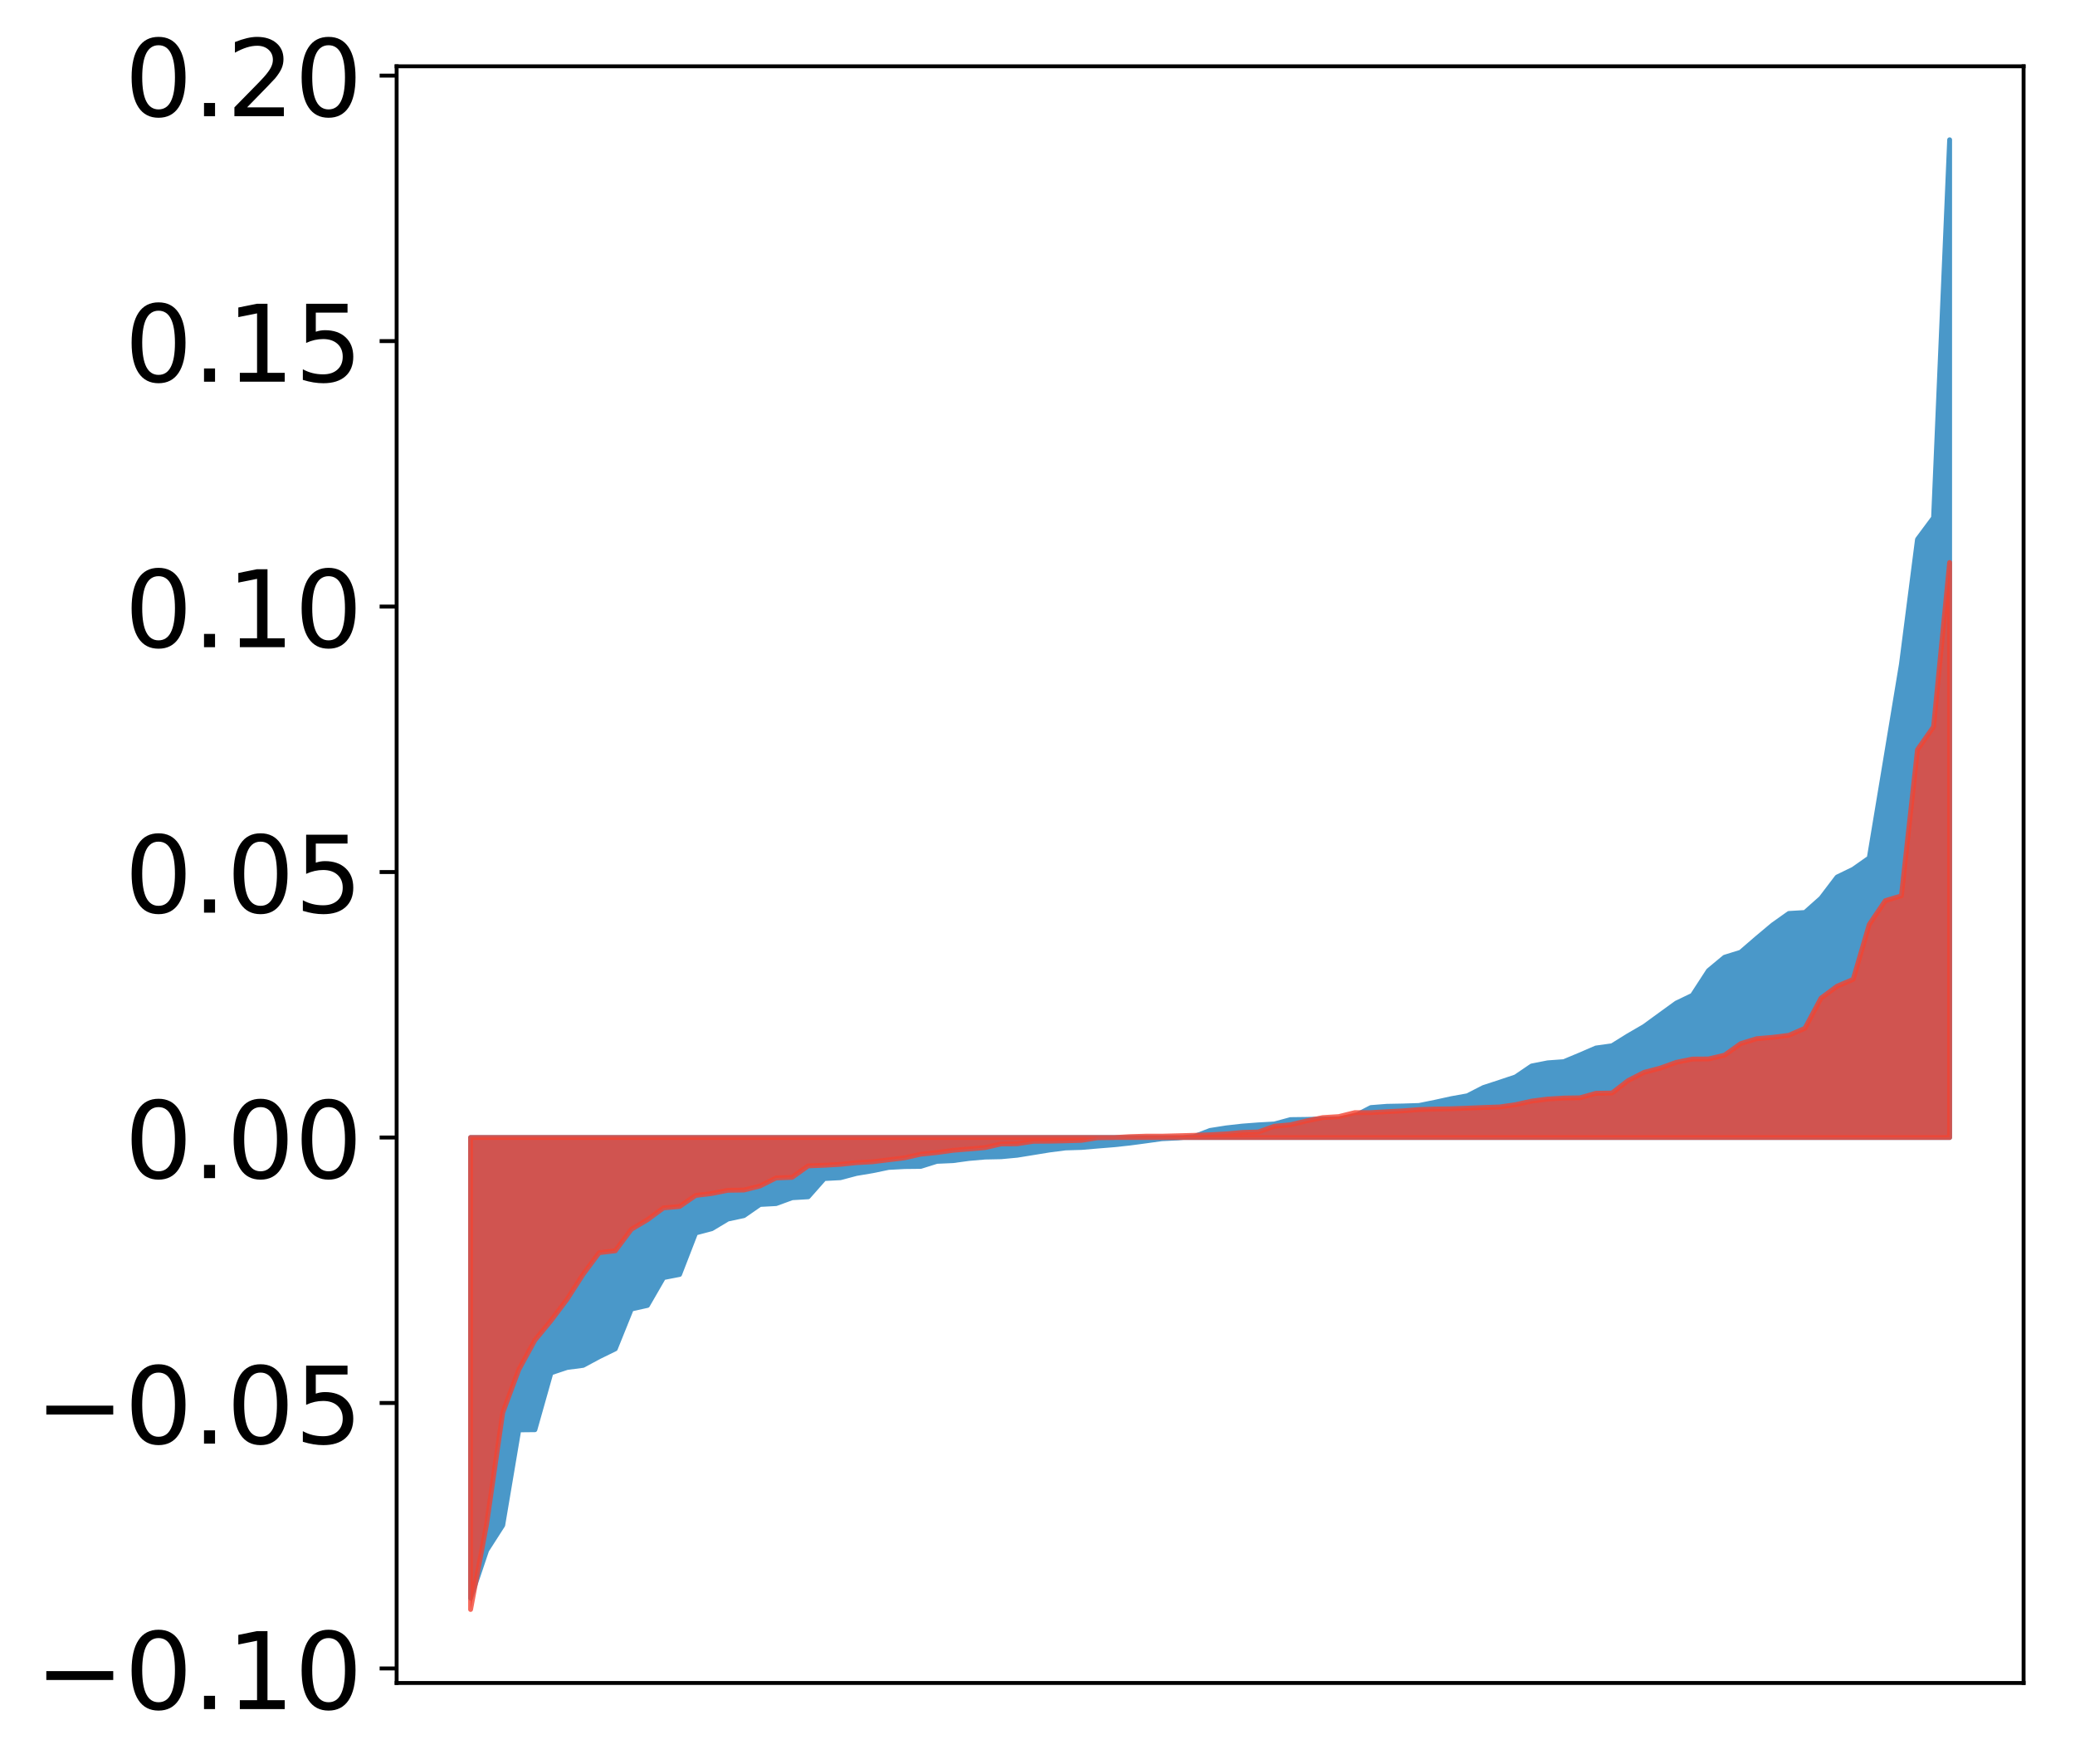 <?xml version="1.0" encoding="utf-8" standalone="no"?>
<!DOCTYPE svg PUBLIC "-//W3C//DTD SVG 1.1//EN"
  "http://www.w3.org/Graphics/SVG/1.1/DTD/svg11.dtd">
<!-- Created with matplotlib (http://matplotlib.org/) -->
<svg height="363pt" version="1.1" viewBox="0 0 427 363" width="427pt" xmlns="http://www.w3.org/2000/svg" xmlns:xlink="http://www.w3.org/1999/xlink">
 <defs>
  <style type="text/css">
*{stroke-linecap:butt;stroke-linejoin:round;}
  </style>
 </defs>
 <g id="figure_1">
  <g id="patch_1">
   <path d="M 0 363.425 
L 427.12 363.425 
L 427.12 0 
L 0 0 
z
" style="fill:#ffffff;"/>
  </g>
  <g id="axes_1">
   <g id="patch_2">
    <path d="M 81.62 346.277 
L 416.42 346.277 
L 416.42 13.637 
L 81.62 13.637 
z
" style="fill:#ffffff;"/>
   </g>
   <g id="PolyCollection_1">
    <defs>
     <path d="M 96.838 -34.612 
L 96.838 -129.378 
L 100.146 -129.378 
L 103.454 -129.378 
L 106.763 -129.378 
L 110.071 -129.378 
L 113.379 -129.378 
L 116.688 -129.378 
L 119.996 -129.378 
L 123.304 -129.378 
L 126.613 -129.378 
L 129.921 -129.378 
L 133.229 -129.378 
L 136.537 -129.378 
L 139.846 -129.378 
L 143.154 -129.378 
L 146.462 -129.378 
L 149.771 -129.378 
L 153.079 -129.378 
L 156.387 -129.378 
L 159.696 -129.378 
L 163.004 -129.378 
L 166.312 -129.378 
L 169.62 -129.378 
L 172.929 -129.378 
L 176.237 -129.378 
L 179.545 -129.378 
L 182.854 -129.378 
L 186.162 -129.378 
L 189.47 -129.378 
L 192.779 -129.378 
L 196.087 -129.378 
L 199.395 -129.378 
L 202.703 -129.378 
L 206.012 -129.378 
L 209.32 -129.378 
L 212.628 -129.378 
L 215.937 -129.378 
L 219.245 -129.378 
L 222.553 -129.378 
L 225.862 -129.378 
L 229.17 -129.378 
L 232.478 -129.378 
L 235.786 -129.378 
L 239.095 -129.378 
L 242.403 -129.378 
L 245.711 -129.378 
L 249.02 -129.378 
L 252.328 -129.378 
L 255.636 -129.378 
L 258.945 -129.378 
L 262.253 -129.378 
L 265.561 -129.378 
L 268.869 -129.378 
L 272.178 -129.378 
L 275.486 -129.378 
L 278.794 -129.378 
L 282.103 -129.378 
L 285.411 -129.378 
L 288.719 -129.378 
L 292.028 -129.378 
L 295.336 -129.378 
L 298.644 -129.378 
L 301.952 -129.378 
L 305.261 -129.378 
L 308.569 -129.378 
L 311.877 -129.378 
L 315.186 -129.378 
L 318.494 -129.378 
L 321.802 -129.378 
L 325.111 -129.378 
L 328.419 -129.378 
L 331.727 -129.378 
L 335.035 -129.378 
L 338.344 -129.378 
L 341.652 -129.378 
L 344.96 -129.378 
L 348.269 -129.378 
L 351.577 -129.378 
L 354.885 -129.378 
L 358.194 -129.378 
L 361.502 -129.378 
L 364.81 -129.378 
L 368.119 -129.378 
L 371.427 -129.378 
L 374.735 -129.378 
L 378.043 -129.378 
L 381.352 -129.378 
L 384.66 -129.378 
L 387.968 -129.378 
L 391.277 -129.378 
L 394.585 -129.378 
L 397.893 -129.378 
L 401.202 -129.378 
L 401.202 -334.668 
L 401.202 -334.668 
L 397.893 -256.902 
L 394.585 -252.45 
L 391.277 -226.747 
L 387.968 -206.783 
L 384.66 -186.901 
L 381.352 -184.574 
L 378.043 -182.967 
L 374.735 -178.615 
L 371.427 -175.677 
L 368.119 -175.479 
L 364.81 -173.13 
L 361.502 -170.357 
L 358.194 -167.499 
L 354.885 -166.469 
L 351.577 -163.72 
L 348.269 -158.633 
L 344.96 -157.041 
L 341.652 -154.644 
L 338.344 -152.232 
L 335.035 -150.312 
L 331.727 -148.256 
L 328.419 -147.795 
L 325.111 -146.364 
L 321.802 -144.986 
L 318.494 -144.747 
L 315.186 -144.095 
L 311.877 -141.846 
L 308.569 -140.738 
L 305.261 -139.657 
L 301.952 -137.962 
L 298.644 -137.367 
L 295.336 -136.642 
L 292.028 -135.972 
L 288.719 -135.866 
L 285.411 -135.801 
L 282.103 -135.543 
L 278.794 -133.823 
L 275.486 -133.235 
L 272.178 -133.188 
L 268.869 -133.104 
L 265.561 -133.063 
L 262.253 -132.166 
L 258.945 -131.979 
L 255.636 -131.728 
L 252.328 -131.355 
L 249.02 -130.834 
L 245.711 -129.566 
L 242.403 -129.285 
L 239.095 -129.128 
L 235.786 -128.671 
L 232.478 -128.23 
L 229.17 -127.877 
L 225.862 -127.61 
L 222.553 -127.328 
L 219.245 -127.229 
L 215.937 -126.803 
L 212.628 -126.264 
L 209.32 -125.728 
L 206.012 -125.419 
L 202.703 -125.352 
L 199.395 -125.065 
L 196.087 -124.615 
L 192.779 -124.47 
L 189.47 -123.432 
L 186.162 -123.395 
L 182.854 -123.219 
L 179.545 -122.535 
L 176.237 -121.98 
L 172.929 -121.102 
L 169.62 -120.93 
L 166.312 -117.181 
L 163.004 -116.982 
L 159.696 -115.777 
L 156.387 -115.599 
L 153.079 -113.301 
L 149.771 -112.596 
L 146.462 -110.611 
L 143.154 -109.737 
L 139.846 -101.198 
L 136.537 -100.555 
L 133.229 -94.825 
L 129.921 -94.092 
L 126.613 -85.892 
L 123.304 -84.275 
L 119.996 -82.495 
L 116.688 -82.058 
L 113.379 -80.957 
L 110.071 -69.254 
L 106.763 -69.221 
L 103.454 -49.599 
L 100.146 -44.437 
L 96.838 -34.612 
z
" id="ma4518c15f5" style="stroke:#4a98c9;"/>
    </defs>
    <g clip-path="url(#pbfadeb4ac0)">
     <use style="fill:#4a98c9;stroke:#4a98c9;" x="0" xlink:href="#ma4518c15f5" y="363.425"/>
    </g>
   </g>
   <g id="PolyCollection_2">
    <defs>
     <path d="M 96.838 -32.268 
L 96.838 -129.378 
L 100.146 -129.378 
L 103.454 -129.378 
L 106.763 -129.378 
L 110.071 -129.378 
L 113.379 -129.378 
L 116.688 -129.378 
L 119.996 -129.378 
L 123.304 -129.378 
L 126.613 -129.378 
L 129.921 -129.378 
L 133.229 -129.378 
L 136.537 -129.378 
L 139.846 -129.378 
L 143.154 -129.378 
L 146.462 -129.378 
L 149.771 -129.378 
L 153.079 -129.378 
L 156.387 -129.378 
L 159.696 -129.378 
L 163.004 -129.378 
L 166.312 -129.378 
L 169.62 -129.378 
L 172.929 -129.378 
L 176.237 -129.378 
L 179.545 -129.378 
L 182.854 -129.378 
L 186.162 -129.378 
L 189.47 -129.378 
L 192.779 -129.378 
L 196.087 -129.378 
L 199.395 -129.378 
L 202.703 -129.378 
L 206.012 -129.378 
L 209.32 -129.378 
L 212.628 -129.378 
L 215.937 -129.378 
L 219.245 -129.378 
L 222.553 -129.378 
L 225.862 -129.378 
L 229.17 -129.378 
L 232.478 -129.378 
L 235.786 -129.378 
L 239.095 -129.378 
L 242.403 -129.378 
L 245.711 -129.378 
L 249.02 -129.378 
L 252.328 -129.378 
L 255.636 -129.378 
L 258.945 -129.378 
L 262.253 -129.378 
L 265.561 -129.378 
L 268.869 -129.378 
L 272.178 -129.378 
L 275.486 -129.378 
L 278.794 -129.378 
L 282.103 -129.378 
L 285.411 -129.378 
L 288.719 -129.378 
L 292.028 -129.378 
L 295.336 -129.378 
L 298.644 -129.378 
L 301.952 -129.378 
L 305.261 -129.378 
L 308.569 -129.378 
L 311.877 -129.378 
L 315.186 -129.378 
L 318.494 -129.378 
L 321.802 -129.378 
L 325.111 -129.378 
L 328.419 -129.378 
L 331.727 -129.378 
L 335.035 -129.378 
L 338.344 -129.378 
L 341.652 -129.378 
L 344.96 -129.378 
L 348.269 -129.378 
L 351.577 -129.378 
L 354.885 -129.378 
L 358.194 -129.378 
L 361.502 -129.378 
L 364.81 -129.378 
L 368.119 -129.378 
L 371.427 -129.378 
L 374.735 -129.378 
L 378.043 -129.378 
L 381.352 -129.378 
L 384.66 -129.378 
L 387.968 -129.378 
L 391.277 -129.378 
L 394.585 -129.378 
L 397.893 -129.378 
L 401.202 -129.378 
L 401.202 -247.69 
L 401.202 -247.69 
L 397.893 -213.897 
L 394.585 -209.18 
L 391.277 -179.108 
L 387.968 -178.111 
L 384.66 -173.206 
L 381.352 -161.917 
L 378.043 -160.509 
L 374.735 -158.056 
L 371.427 -151.857 
L 368.119 -150.409 
L 364.81 -149.996 
L 361.502 -149.712 
L 358.194 -148.693 
L 354.885 -146.321 
L 351.577 -145.543 
L 348.269 -145.52 
L 344.96 -144.85 
L 341.652 -143.66 
L 338.344 -142.79 
L 335.035 -141.096 
L 331.727 -138.532 
L 328.419 -138.478 
L 325.111 -137.547 
L 321.802 -137.496 
L 318.494 -137.293 
L 315.186 -136.869 
L 311.877 -136.137 
L 308.569 -135.665 
L 305.261 -135.552 
L 301.952 -135.415 
L 298.644 -135.293 
L 295.336 -135.238 
L 292.028 -135.124 
L 288.719 -134.862 
L 285.411 -134.694 
L 282.103 -134.5 
L 278.794 -134.497 
L 275.486 -133.683 
L 272.178 -133.474 
L 268.869 -132.795 
L 265.561 -132.004 
L 262.253 -131.7 
L 258.945 -130.522 
L 255.636 -130.422 
L 252.328 -130.126 
L 249.02 -129.943 
L 245.711 -129.828 
L 242.403 -129.741 
L 239.095 -129.655 
L 235.786 -129.654 
L 232.478 -129.555 
L 229.17 -129.363 
L 225.862 -129.321 
L 222.553 -128.792 
L 219.245 -128.695 
L 215.937 -128.621 
L 212.628 -128.591 
L 209.32 -128.089 
L 206.012 -128.056 
L 202.703 -127.3 
L 199.395 -127.016 
L 196.087 -126.741 
L 192.779 -126.277 
L 189.47 -125.946 
L 186.162 -125.196 
L 182.854 -124.791 
L 179.545 -124.381 
L 176.237 -124.198 
L 172.929 -123.856 
L 169.62 -123.666 
L 166.312 -123.546 
L 163.004 -121.182 
L 159.696 -121.058 
L 156.387 -119.398 
L 153.079 -118.569 
L 149.771 -118.516 
L 146.462 -117.856 
L 143.154 -117.458 
L 139.846 -115.183 
L 136.537 -114.899 
L 133.229 -112.458 
L 129.921 -110.494 
L 126.613 -106.064 
L 123.304 -105.683 
L 119.996 -101.246 
L 116.688 -96.096 
L 113.379 -91.691 
L 110.071 -87.68 
L 106.763 -81.633 
L 103.454 -72.765 
L 100.146 -49.879 
L 96.838 -32.268 
z
" id="maeab4139fa" style="stroke:#f14432;stroke-opacity:0.8;"/>
    </defs>
    <g clip-path="url(#pbfadeb4ac0)">
     <use style="fill:#f14432;fill-opacity:0.8;stroke:#f14432;stroke-opacity:0.8;" x="0" xlink:href="#maeab4139fa" y="363.425"/>
    </g>
   </g>
   <g id="matplotlib.axis_1"/>
   <g id="matplotlib.axis_2">
    <g id="ytick_1">
     <g id="line2d_1">
      <defs>
       <path d="M 0 0 
L -3.5 0 
" id="md727db11a9" style="stroke:#000000;stroke-width:0.8;"/>
      </defs>
      <g>
       <use style="stroke:#000000;stroke-width:0.8;" x="81.62" xlink:href="#md727db11a9" y="343.291"/>
      </g>
     </g>
     <g id="text_1">
      <!-- −0.10 -->
      <defs>
       <path d="M 10.594 35.5 
L 73.188 35.5 
L 73.188 27.203 
L 10.594 27.203 
z
" id="DejaVuSans-2212"/>
       <path d="M 31.781 66.406 
Q 24.172 66.406 20.328 58.906 
Q 16.5 51.422 16.5 36.375 
Q 16.5 21.391 20.328 13.891 
Q 24.172 6.391 31.781 6.391 
Q 39.453 6.391 43.281 13.891 
Q 47.125 21.391 47.125 36.375 
Q 47.125 51.422 43.281 58.906 
Q 39.453 66.406 31.781 66.406 
z
M 31.781 74.219 
Q 44.047 74.219 50.516 64.516 
Q 56.984 54.828 56.984 36.375 
Q 56.984 17.969 50.516 8.266 
Q 44.047 -1.422 31.781 -1.422 
Q 19.531 -1.422 13.062 8.266 
Q 6.594 17.969 6.594 36.375 
Q 6.594 54.828 13.062 64.516 
Q 19.531 74.219 31.781 74.219 
z
" id="DejaVuSans-30"/>
       <path d="M 10.688 12.406 
L 21 12.406 
L 21 0 
L 10.688 0 
z
" id="DejaVuSans-2e"/>
       <path d="M 12.406 8.297 
L 28.516 8.297 
L 28.516 63.922 
L 10.984 60.406 
L 10.984 69.391 
L 28.422 72.906 
L 38.281 72.906 
L 38.281 8.297 
L 54.391 8.297 
L 54.391 0 
L 12.406 0 
z
" id="DejaVuSans-31"/>
      </defs>
      <g transform="translate(7.2 351.65)scale(0.22 -0.22)">
       <use xlink:href="#DejaVuSans-2212"/>
       <use x="83.789" xlink:href="#DejaVuSans-30"/>
       <use x="147.412" xlink:href="#DejaVuSans-2e"/>
       <use x="179.199" xlink:href="#DejaVuSans-31"/>
       <use x="242.822" xlink:href="#DejaVuSans-30"/>
      </g>
     </g>
    </g>
    <g id="ytick_2">
     <g id="line2d_2">
      <g>
       <use style="stroke:#000000;stroke-width:0.8;" x="81.62" xlink:href="#md727db11a9" y="288.669"/>
      </g>
     </g>
     <g id="text_2">
      <!-- −0.05 -->
      <defs>
       <path d="M 10.797 72.906 
L 49.516 72.906 
L 49.516 64.594 
L 19.828 64.594 
L 19.828 46.734 
Q 21.969 47.469 24.109 47.828 
Q 26.266 48.188 28.422 48.188 
Q 40.625 48.188 47.75 41.5 
Q 54.891 34.812 54.891 23.391 
Q 54.891 11.625 47.562 5.094 
Q 40.234 -1.422 26.906 -1.422 
Q 22.312 -1.422 17.547 -0.641 
Q 12.797 0.141 7.719 1.703 
L 7.719 11.625 
Q 12.109 9.234 16.797 8.062 
Q 21.484 6.891 26.703 6.891 
Q 35.156 6.891 40.078 11.328 
Q 45.016 15.766 45.016 23.391 
Q 45.016 31 40.078 35.438 
Q 35.156 39.891 26.703 39.891 
Q 22.75 39.891 18.812 39.016 
Q 14.891 38.141 10.797 36.281 
z
" id="DejaVuSans-35"/>
      </defs>
      <g transform="translate(7.2 297.027)scale(0.22 -0.22)">
       <use xlink:href="#DejaVuSans-2212"/>
       <use x="83.789" xlink:href="#DejaVuSans-30"/>
       <use x="147.412" xlink:href="#DejaVuSans-2e"/>
       <use x="179.199" xlink:href="#DejaVuSans-30"/>
       <use x="242.822" xlink:href="#DejaVuSans-35"/>
      </g>
     </g>
    </g>
    <g id="ytick_3">
     <g id="line2d_3">
      <g>
       <use style="stroke:#000000;stroke-width:0.8;" x="81.62" xlink:href="#md727db11a9" y="234.047"/>
      </g>
     </g>
     <g id="text_3">
      <!-- 0.00 -->
      <g transform="translate(25.635 242.405)scale(0.22 -0.22)">
       <use xlink:href="#DejaVuSans-30"/>
       <use x="63.623" xlink:href="#DejaVuSans-2e"/>
       <use x="95.41" xlink:href="#DejaVuSans-30"/>
       <use x="159.033" xlink:href="#DejaVuSans-30"/>
      </g>
     </g>
    </g>
    <g id="ytick_4">
     <g id="line2d_4">
      <g>
       <use style="stroke:#000000;stroke-width:0.8;" x="81.62" xlink:href="#md727db11a9" y="179.425"/>
      </g>
     </g>
     <g id="text_4">
      <!-- 0.05 -->
      <g transform="translate(25.635 187.783)scale(0.22 -0.22)">
       <use xlink:href="#DejaVuSans-30"/>
       <use x="63.623" xlink:href="#DejaVuSans-2e"/>
       <use x="95.41" xlink:href="#DejaVuSans-30"/>
       <use x="159.033" xlink:href="#DejaVuSans-35"/>
      </g>
     </g>
    </g>
    <g id="ytick_5">
     <g id="line2d_5">
      <g>
       <use style="stroke:#000000;stroke-width:0.8;" x="81.62" xlink:href="#md727db11a9" y="124.803"/>
      </g>
     </g>
     <g id="text_5">
      <!-- 0.10 -->
      <g transform="translate(25.635 133.161)scale(0.22 -0.22)">
       <use xlink:href="#DejaVuSans-30"/>
       <use x="63.623" xlink:href="#DejaVuSans-2e"/>
       <use x="95.41" xlink:href="#DejaVuSans-31"/>
       <use x="159.033" xlink:href="#DejaVuSans-30"/>
      </g>
     </g>
    </g>
    <g id="ytick_6">
     <g id="line2d_6">
      <g>
       <use style="stroke:#000000;stroke-width:0.8;" x="81.62" xlink:href="#md727db11a9" y="70.18"/>
      </g>
     </g>
     <g id="text_6">
      <!-- 0.15 -->
      <g transform="translate(25.635 78.539)scale(0.22 -0.22)">
       <use xlink:href="#DejaVuSans-30"/>
       <use x="63.623" xlink:href="#DejaVuSans-2e"/>
       <use x="95.41" xlink:href="#DejaVuSans-31"/>
       <use x="159.033" xlink:href="#DejaVuSans-35"/>
      </g>
     </g>
    </g>
    <g id="ytick_7">
     <g id="line2d_7">
      <g>
       <use style="stroke:#000000;stroke-width:0.8;" x="81.62" xlink:href="#md727db11a9" y="15.558"/>
      </g>
     </g>
     <g id="text_7">
      <!-- 0.20 -->
      <defs>
       <path d="M 19.188 8.297 
L 53.609 8.297 
L 53.609 0 
L 7.328 0 
L 7.328 8.297 
Q 12.938 14.109 22.625 23.891 
Q 32.328 33.688 34.812 36.531 
Q 39.547 41.844 41.422 45.531 
Q 43.312 49.219 43.312 52.781 
Q 43.312 58.594 39.234 62.25 
Q 35.156 65.922 28.609 65.922 
Q 23.969 65.922 18.812 64.312 
Q 13.672 62.703 7.812 59.422 
L 7.812 69.391 
Q 13.766 71.781 18.938 73 
Q 24.125 74.219 28.422 74.219 
Q 39.75 74.219 46.484 68.547 
Q 53.219 62.891 53.219 53.422 
Q 53.219 48.922 51.531 44.891 
Q 49.859 40.875 45.406 35.406 
Q 44.188 33.984 37.641 27.219 
Q 31.109 20.453 19.188 8.297 
z
" id="DejaVuSans-32"/>
      </defs>
      <g transform="translate(25.635 23.917)scale(0.22 -0.22)">
       <use xlink:href="#DejaVuSans-30"/>
       <use x="63.623" xlink:href="#DejaVuSans-2e"/>
       <use x="95.41" xlink:href="#DejaVuSans-32"/>
       <use x="159.033" xlink:href="#DejaVuSans-30"/>
      </g>
     </g>
    </g>
   </g>
   <g id="patch_3">
    <path d="M 81.62 346.277 
L 81.62 13.637 
" style="fill:none;stroke:#000000;stroke-linecap:square;stroke-linejoin:miter;stroke-width:0.8;"/>
   </g>
   <g id="patch_4">
    <path d="M 416.42 346.277 
L 416.42 13.637 
" style="fill:none;stroke:#000000;stroke-linecap:square;stroke-linejoin:miter;stroke-width:0.8;"/>
   </g>
   <g id="patch_5">
    <path d="M 81.62 346.277 
L 416.42 346.277 
" style="fill:none;stroke:#000000;stroke-linecap:square;stroke-linejoin:miter;stroke-width:0.8;"/>
   </g>
   <g id="patch_6">
    <path d="M 81.62 13.637 
L 416.42 13.637 
" style="fill:none;stroke:#000000;stroke-linecap:square;stroke-linejoin:miter;stroke-width:0.8;"/>
   </g>
  </g>
 </g>
 <defs>
  <clipPath id="pbfadeb4ac0">
   <rect height="332.64" width="334.8" x="81.62" y="13.637"/>
  </clipPath>
 </defs>
</svg>
